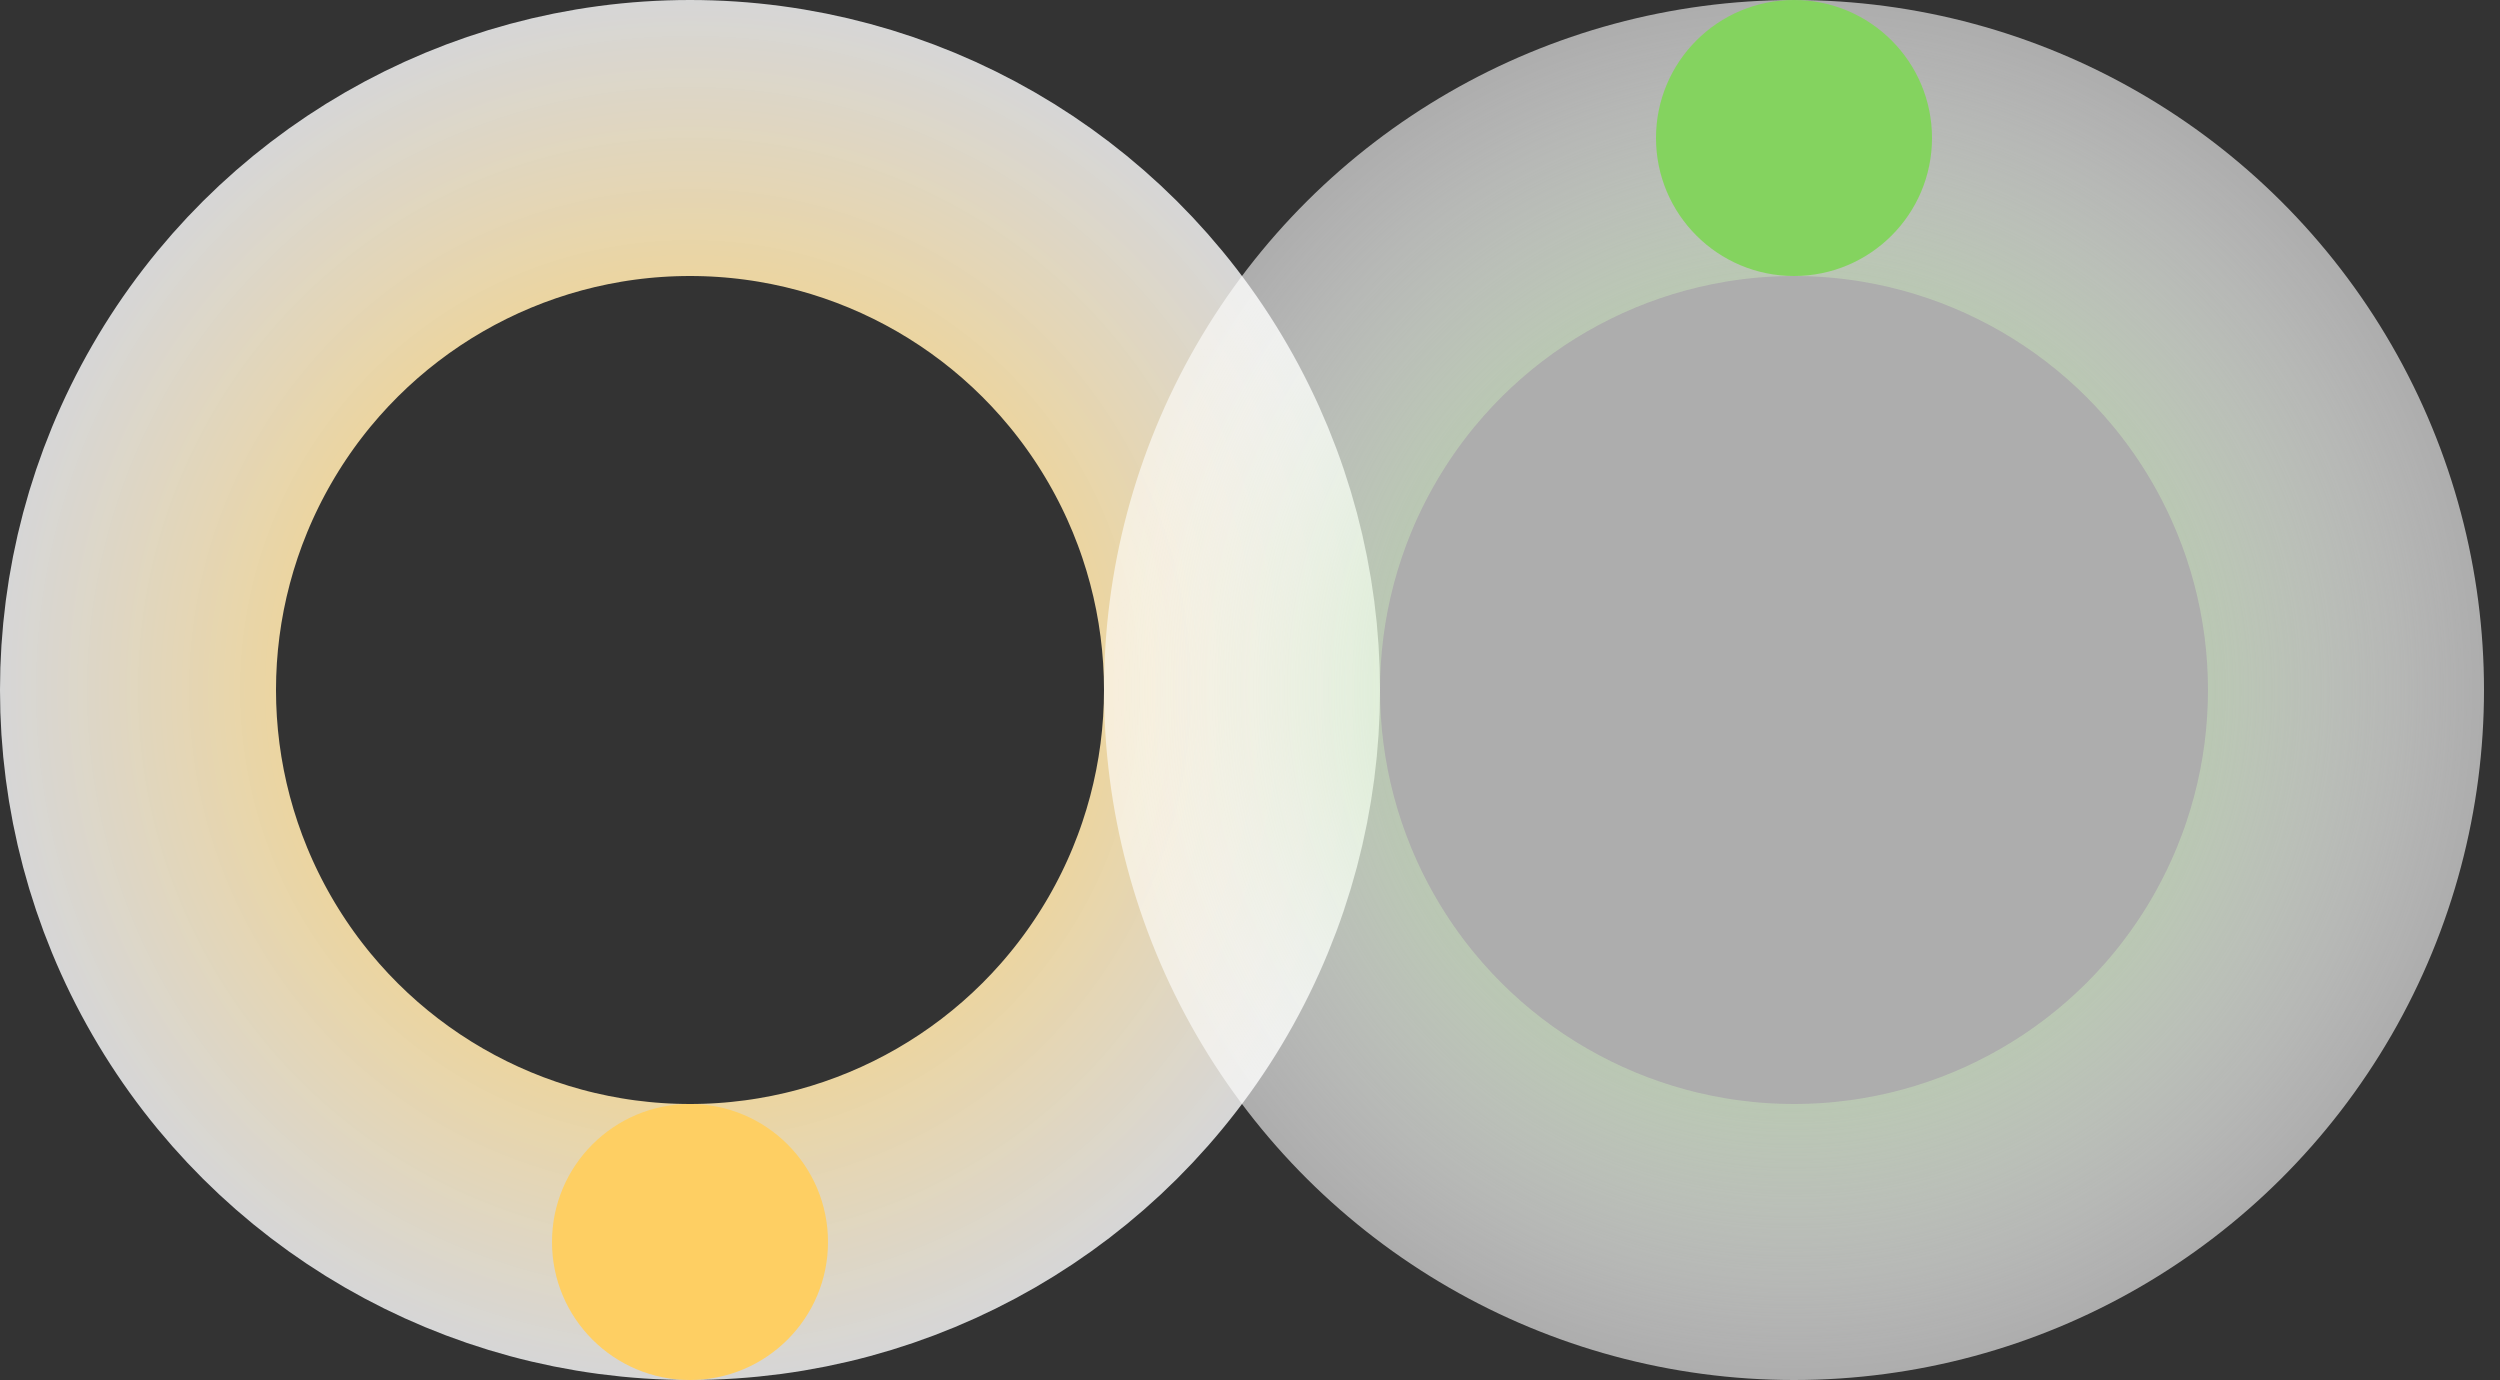 <svg width="125" height="69" viewBox="0 0 125 69" fill="none" xmlns="http://www.w3.org/2000/svg">
<rect x="0" y="0" width="125" height="69" fill="#333333" stroke="none"/>
<circle cx="34.5" cy="34.5" r="27.6" transform="rotate(90 34.5 34.5)" stroke="url(#paint0_angular)" stroke-width="13.8"/>
<circle cx="34.5" cy="62.1" r="6.9" transform="rotate(90 34.5 62.1)" fill="#FECF63"/>
<circle cx="89.7" cy="34.5" r="34.5" transform="rotate(-90 89.7 34.5)" fill="white" fill-opacity="0.6"/>
<circle cx="89.7" cy="34.5" r="27.6" transform="rotate(-90 89.7 34.5)" stroke="url(#paint1_angular)" stroke-width="13.8"/>
<circle cx="89.7" cy="6.9" r="6.9" transform="rotate(-90 89.7 6.9)" fill="#84D35F"/>
<defs>
<radialGradient id="paint0_angular" cx="0" cy="0" r="1" gradientUnits="userSpaceOnUse" gradientTransform="translate(34.5 34.5) scale(34.5)">
<stop stop-color="#FECF63"/>
<stop offset="0.245" stop-color="#FECF63"/>
<stop offset="1" stop-color="white" stop-opacity="0.8"/>
</radialGradient>
<radialGradient id="paint1_angular" cx="0" cy="0" r="1" gradientUnits="userSpaceOnUse" gradientTransform="translate(89.7 34.5) scale(34.5)">
<stop stop-color="#84D35F"/>
<stop offset="0.042" stop-color="#84D35F"/>
<stop offset="1" stop-color="white" stop-opacity="0"/>
</radialGradient>
</defs>
</svg>
